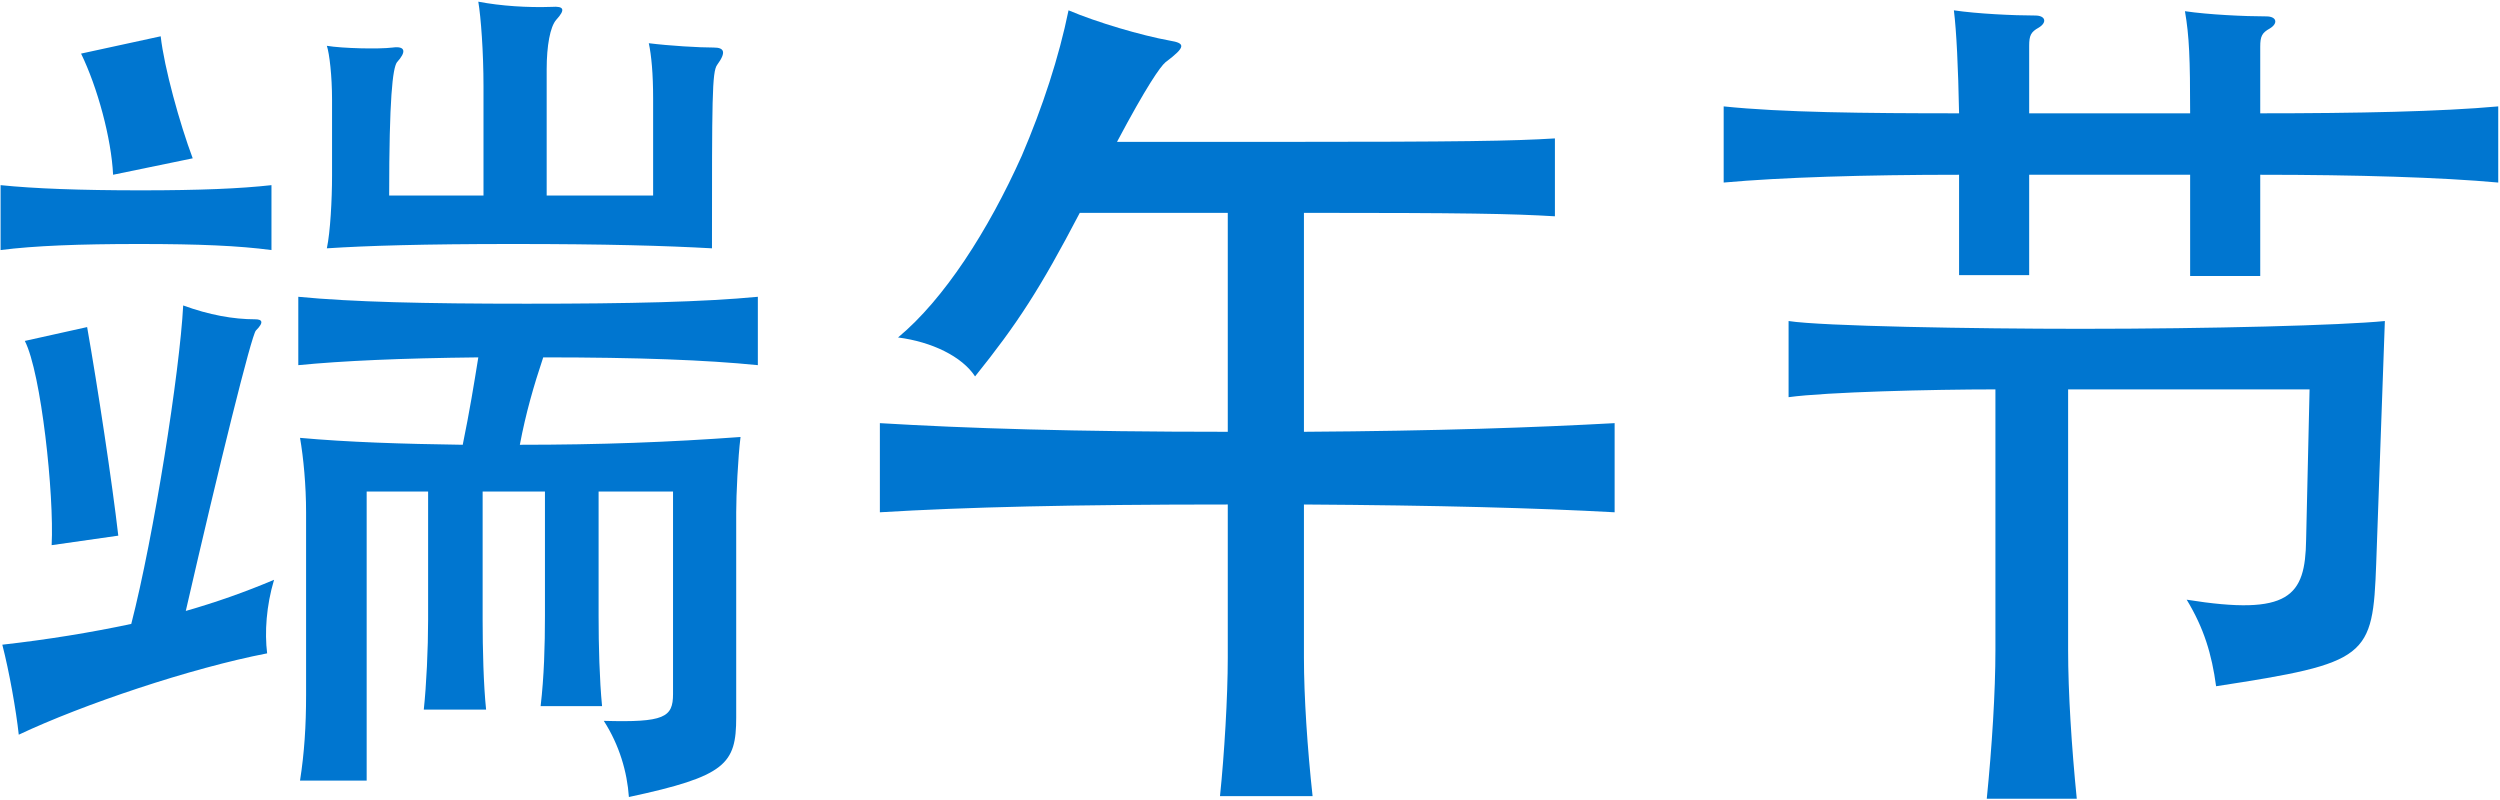 <svg width="1194" height="382" viewBox="0 0 1194 382" fill="none" xmlns="http://www.w3.org/2000/svg">
<path d="M56.493 255.827L24.666 260.373C25.907 236.4 19.706 178.12 11.853 162.826L41.613 156.213C46.573 184.32 53.6 230.613 56.493 255.827ZM129.653 119.426C113.946 117.36 95.347 116.533 66.413 116.533C37.893 116.533 16.4 117.36 0.28 119.426V88.427C16.4 90.08 38.306 90.906 67.24 90.906C95.76 90.906 114.773 90.08 129.653 88.427V119.426ZM92.04 75.613L54.013 83.466C53.187 66.106 46.573 41.72 38.72 25.6L76.746 17.333C78.4 32.213 85.84 59.08 92.04 75.613ZM230.92 93.386V41.306C230.92 24.773 229.68 8.24 228.44 0.8C239.186 2.866 252 3.693 263.573 3.28C269.36 2.866 270.186 4.52 265.64 9.48C262.746 12.787 261.093 21.88 261.093 33.04V93.386H311.933V47.093C311.933 35.106 311.107 26.427 309.867 20.64C319.787 21.88 333.84 22.706 340.867 22.706C345.827 22.706 347.066 24.773 342.52 30.973C340.04 34.28 340.04 47.093 340.04 118.6C317.72 117.36 289.613 116.533 244.973 116.533C201.986 116.533 175.12 117.36 156.106 118.6C157.76 110.746 158.586 95.453 158.586 83.88V47.507C158.586 36.346 157.346 25.6 156.106 21.88C163.546 23.12 180.906 23.533 187.52 22.706C193.72 21.88 194.133 24.773 189.586 29.733C187.52 32.627 185.866 47.093 185.866 93.386H230.92ZM62.693 297.987C73.44 256.24 85.84 177.706 87.493 145.88C99.893 150.426 111.466 152.493 121.8 152.493C125.106 152.493 126.346 153.733 122.213 157.867C120.146 159.933 104.853 221.52 88.733 291.786C103.2 287.653 117.253 282.693 130.893 276.907C127.173 289.307 126.346 302.12 127.586 312.04C91.213 319.067 39.547 336.427 8.96 350.893C7.72 339.32 4.413 320.72 1.106 307.907C23.013 305.427 43.267 302.12 62.693 297.987ZM228.44 170.68C191.24 171.093 163.546 172.333 142.466 174.4V141.746C168.093 144.226 202.4 145.053 251.586 145.053C301.186 145.053 335.906 144.226 361.947 141.746V174.4C337.146 171.92 304.906 170.68 259.44 170.68C254.893 184.32 251.173 197.133 248.28 212.426C286.72 212.426 319.786 211.186 353.68 208.706C352.44 218.626 351.613 236.4 351.613 244.667V342.627C351.613 364.947 346.653 370.733 300.36 380.653C299.533 368.667 295.813 355.853 288.373 344.28C317.306 345.107 321.44 342.627 321.44 331.467V234.747H285.893V294.267C285.893 308.32 286.306 324.44 287.547 337.253H258.2C259.853 323.2 260.267 308.32 260.267 294.267V234.747H230.506V295.92C230.506 309.973 230.92 326.92 232.16 338.907H202.4C203.64 327.333 204.466 309.973 204.466 295.92V234.747H175.12V372.8H143.293C145.36 359.573 146.186 346.76 146.186 331.88V244.667C146.186 231.853 144.946 218.626 143.293 209.12C166.026 211.186 192.066 212.013 221 212.426C224.306 196.306 226.373 183.493 228.44 170.68Z" fill="#0076D0"/>
<path d="M586.387 101.653H515.706C496.693 138.026 485.947 154.56 465.693 179.773C459.493 170.266 445.026 163.24 428.906 161.173C450.813 142.986 471.893 110.333 488.013 74.373C497.933 51.227 505.786 27.253 510.333 4.933C523.973 10.72 545.053 16.92 558.693 19.4C566.133 20.64 566.547 22.293 556.627 29.733C554.147 31.8 547.533 41.306 533.48 67.76H610.773C698.4 67.76 722.373 67.347 742.627 66.106V103.306C721.96 102.066 700.467 101.653 622.76 101.653V206.227C686.827 205.813 733.533 204.16 771.147 202.093V244.667C733.533 242.6 686.827 241.36 622.76 240.947V314.107C622.76 332.707 624.413 357.507 626.893 380.24H582.667C584.733 360.4 586.387 332.707 586.387 314.107V240.947C512.813 240.947 461.147 242.186 420.227 244.667V202.093C461.56 204.573 512.813 206.227 586.387 206.227V101.653Z" fill="#0076D0"/>
<path d="M987.733 185.973V310.387C987.733 330.64 989.387 356.68 991.867 381.48H948.88C951.36 356.68 953.013 330.64 953.013 310.387V185.973C922.84 185.973 872.413 187.213 854.227 189.693V153.32C869.933 155.8 943.093 157.04 993.933 157.04C1055.52 157.04 1118.35 155.386 1139.01 153.32L1134.88 269.053C1133.23 314.107 1131.16 316.587 1058.41 327.747C1056.35 312.453 1052.63 300.053 1044.36 286.413C1093.55 294.267 1100.99 284.76 1101.4 257.893L1103.05 185.973H987.733ZM969.133 54.12H1046.01C1046.01 28.08 1045.6 17.333 1043.53 5.346C1054.69 7 1072.05 7.826 1082.39 7.826C1087.35 7.826 1088.17 11.133 1084.04 13.613C1080.32 15.68 1079.49 17.333 1079.49 22.293V54.12C1125.79 54.12 1165.88 53.293 1193.16 50.813V87.186C1165.88 84.707 1125.79 83.466 1079.49 83.466V131.826H1046.01V83.466H969.133V131.413H935.653V83.466C890.6 83.466 850.507 84.707 823.227 87.186V50.813C850.92 53.706 890.187 54.12 935.653 54.12C935.24 32.213 934.413 14.853 933.173 4.933C944.333 6.586 961.693 7.413 972.027 7.413C976.987 7.413 977.813 10.72 973.68 13.2C969.96 15.267 969.133 16.92 969.133 21.88V54.12Z" fill="#0076D0"/>
</svg>
